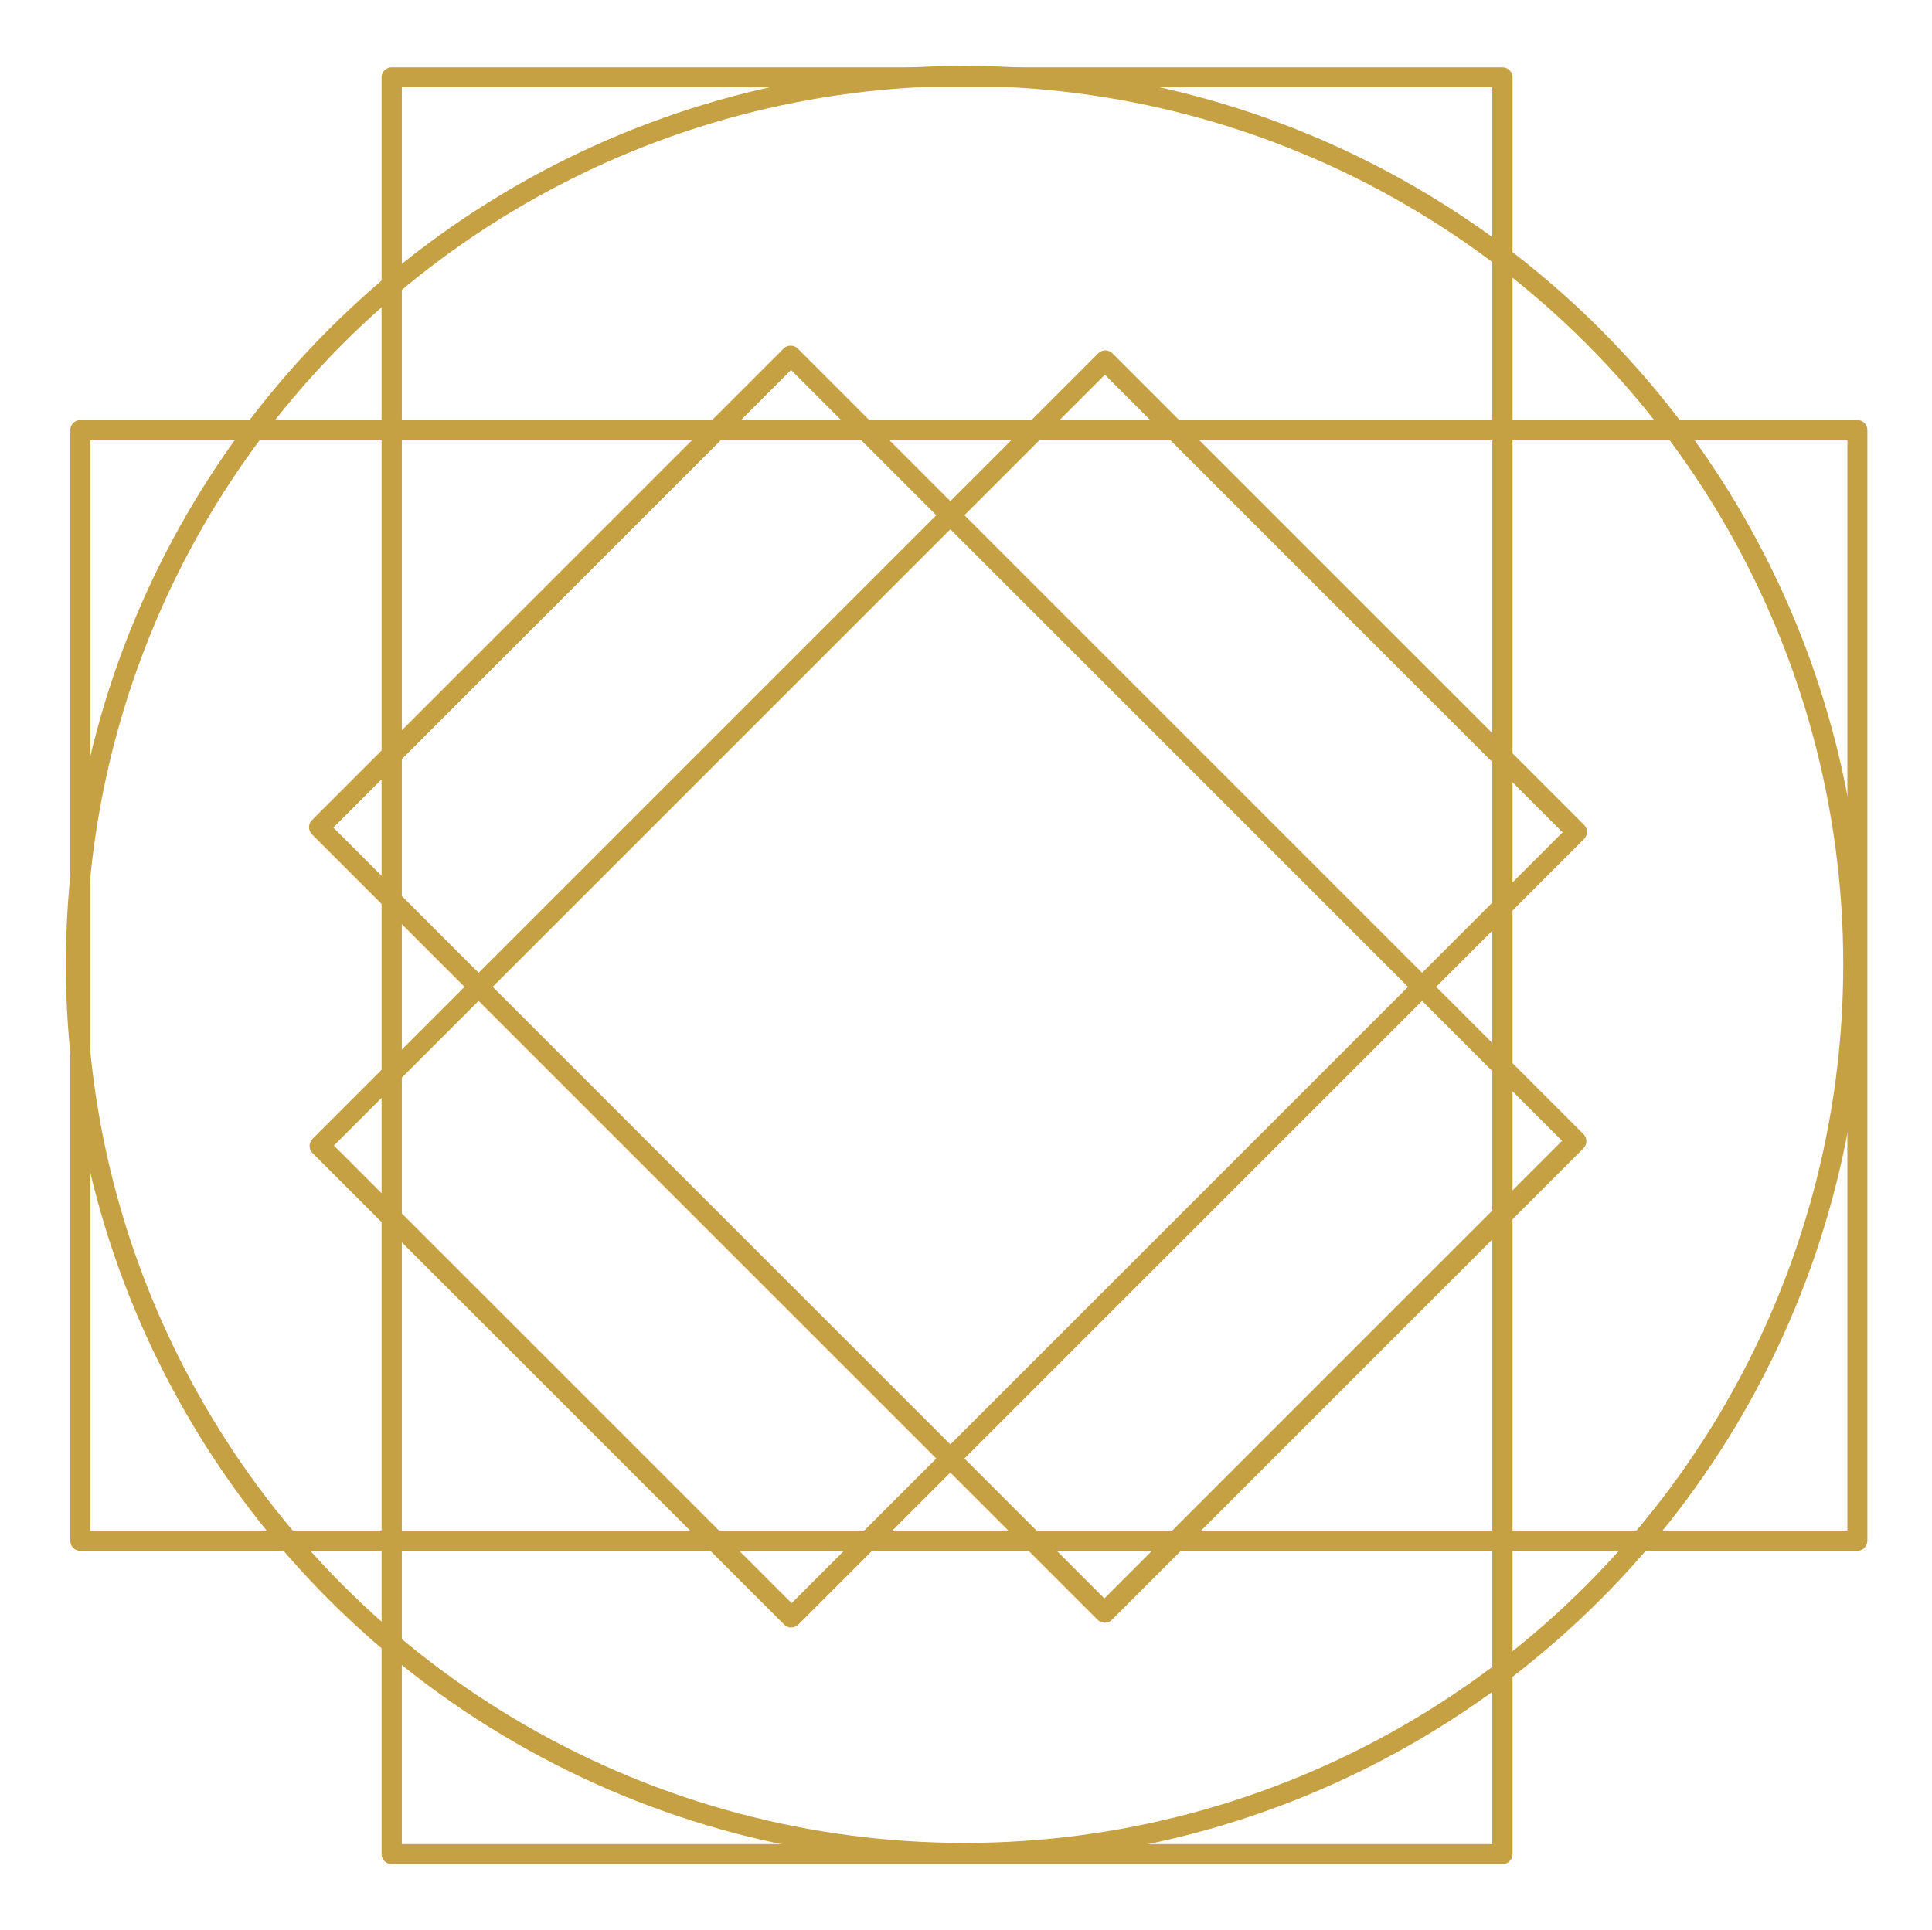 <?xml version="1.0" encoding="UTF-8" standalone="no"?>
<!DOCTYPE svg PUBLIC "-//W3C//DTD SVG 1.1//EN" "http://www.w3.org/Graphics/SVG/1.1/DTD/svg11.dtd">
<svg width="100%" height="100%" viewBox="0 0 1027 1026" version="1.1" xmlns="http://www.w3.org/2000/svg" xmlns:xlink="http://www.w3.org/1999/xlink" xml:space="preserve" xmlns:serif="http://www.serif.com/" style="fill-rule:evenodd;clip-rule:evenodd;stroke-linecap:round;stroke-linejoin:round;stroke-miterlimit:1.5;">
    <g transform="matrix(1,0,0,1,-1297,-3690)">
        <g id="tarotIcon" transform="matrix(1,0,0,1,1284.66,-0.608)">
            <rect x="13.09" y="3690.61" width="1025.85" height="1025.85" style="fill:none;"/>
            <g transform="matrix(1,0,0,1,-1615.32,1496.71)">
                <g transform="matrix(0.783,0,0,0.783,417.166,1041.43)">
                    <circle cx="2200.85" cy="2126.79" r="603.329" style="fill:none;stroke:rgb(197,161,68);stroke-width:13.66px;"/>
                </g>
                <g transform="matrix(7.28214e-17,1.189,-1.172,7.17804e-17,4567.03,-691.942)">
                    <rect x="2619.5" y="1665.56" width="496.569" height="806.032" style="fill:none;stroke:rgb(197,161,68);stroke-width:9.06px;"/>
                </g>
                <g transform="matrix(0.505,0.505,-0.518,0.518,1755.03,199.96)">
                    <rect x="2619.5" y="1665.56" width="496.569" height="806.032" style="fill:none;stroke:rgb(197,161,68);stroke-width:14.8px;"/>
                </g>
                <g transform="matrix(0.505,-0.505,0.518,0.518,-388.316,3093.91)">
                    <rect x="2619.5" y="1665.56" width="496.569" height="806.032" style="fill:none;stroke:rgb(197,161,68);stroke-width:14.8px;"/>
                </g>
                <g transform="matrix(-1.189,1.45643e-16,-1.43561e-16,-1.172,5540.88,5131.74)">
                    <rect x="2619.5" y="1665.56" width="496.569" height="806.032" style="fill:none;stroke:rgb(197,161,68);stroke-width:9.06px;"/>
                </g>
            </g>
        </g>
    </g>
</svg>
